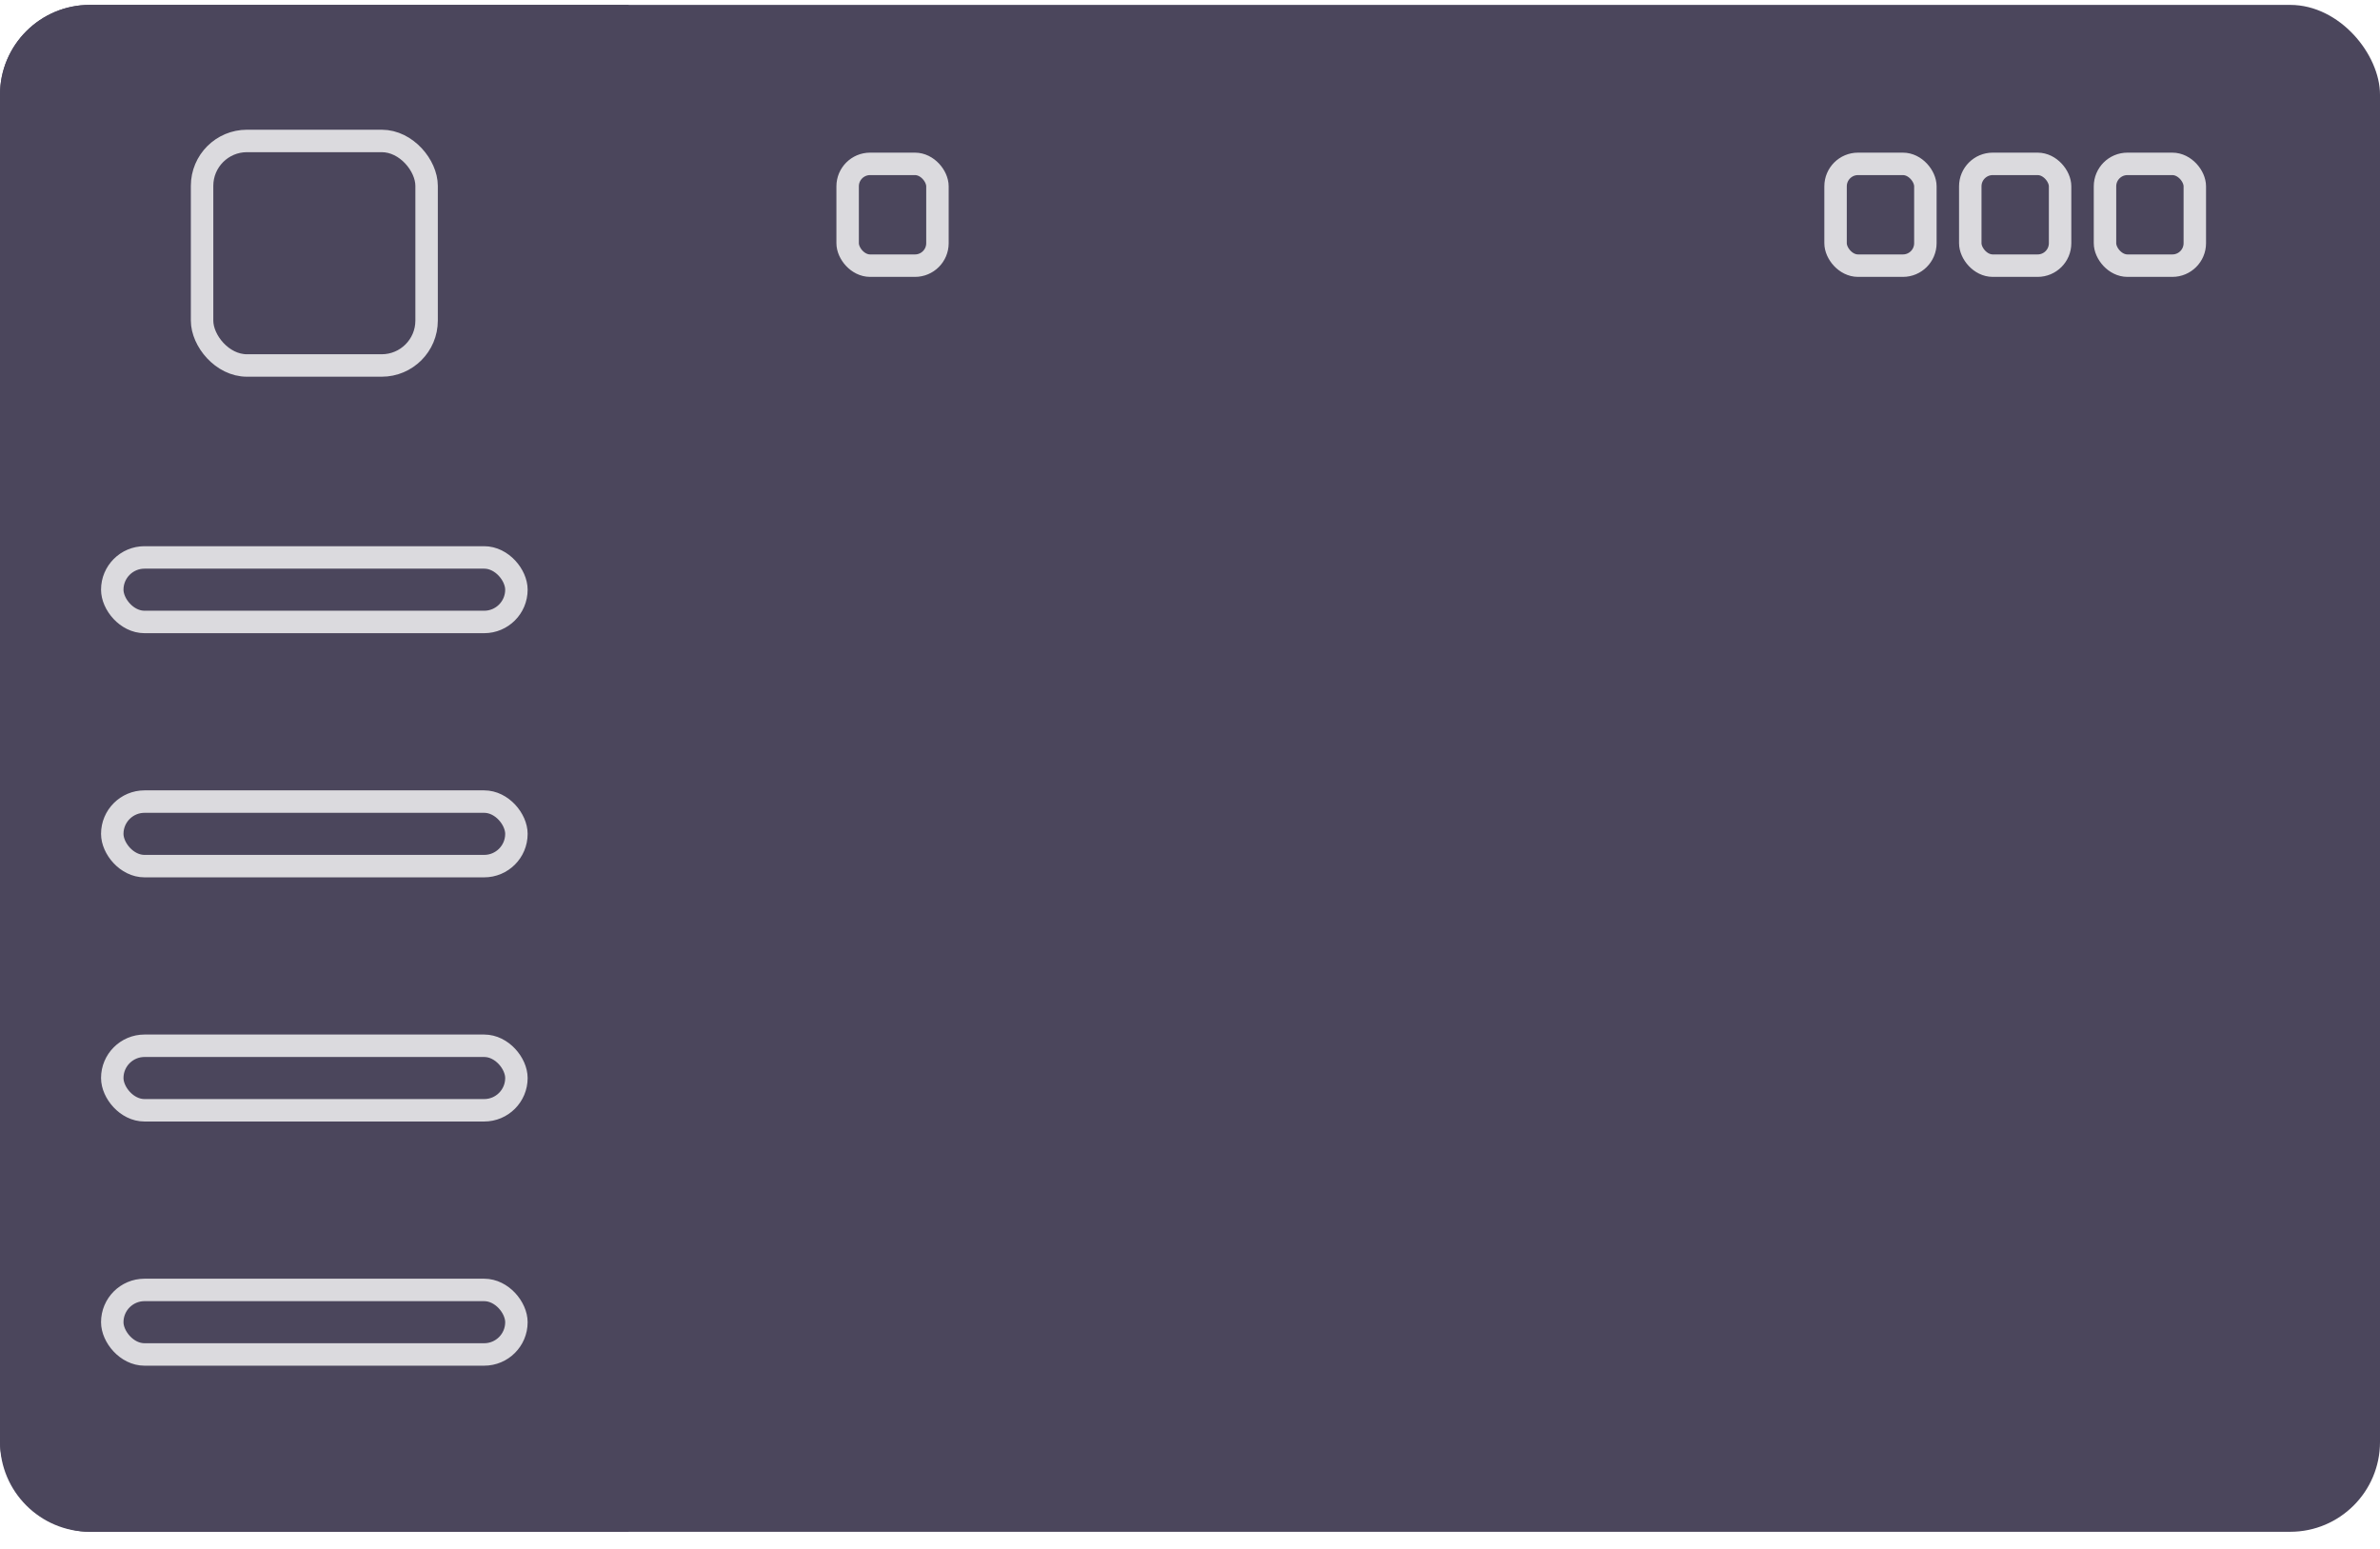 <svg width="106" height="69" viewBox="0 0 106 69" fill="none" xmlns="http://www.w3.org/2000/svg">
<rect y="0.218" width="106" height="68" rx="4" fill="#4B465C" fillOpacity="0.02"/>
<path d="M0 4.218C0 2.008 1.791 0.218 4 0.218H28V68.218H4C1.791 68.218 0 66.427 0 64.218V4.218Z" fill="#4B465C" fillOpacity="0.08"/>
<rect x="5" y="24.825" width="18" height="2.874" rx="1.437" fill="#4B465C" fillOpacity="0.16"/>
<rect x="5" y="24.825" width="18" height="2.874" rx="1.437" stroke="#DBDADE"/>
<rect x="9" y="6.277" width="10" height="10" rx="2" fill="#4B465C" fillOpacity="0.16"/>
<rect x="9" y="6.277" width="10" height="10" rx="2" stroke="#DBDADE"/>
<rect x="5" y="35.699" width="18" height="2.874" rx="1.437" fill="#4B465C" fillOpacity="0.16"/>
<rect x="5" y="35.699" width="18" height="2.874" rx="1.437" stroke="#DBDADE"/>
<rect x="5" y="46.573" width="18" height="2.874" rx="1.437" fill="#4B465C" fillOpacity="0.16"/>
<rect x="5" y="46.573" width="18" height="2.874" rx="1.437" stroke="#DBDADE"/>
<rect x="5" y="57.447" width="18" height="2.874" rx="1.437" fill="#4B465C" fillOpacity="0.16"/>
<rect x="5" y="57.447" width="18" height="2.874" rx="1.437" stroke="#DBDADE"/>
<rect x="34.772" y="5.031" width="66" height="9.067" rx="2" fill="#4B465C" fillOpacity="0.08"/>
<rect x="37.752" y="7.298" width="4" height="4.533" rx="1" fill="#4B465C" fillOpacity="0.16"/>
<rect x="37.752" y="7.298" width="4" height="4.533" rx="1" stroke="#DBDADE"/>
<rect x="81.752" y="7.298" width="4" height="4.533" rx="1" fill="#4B465C" fillOpacity="0.16"/>
<rect x="81.752" y="7.298" width="4" height="4.533" rx="1" stroke="#DBDADE"/>
<rect x="87.752" y="7.298" width="4" height="4.533" rx="1" fill="#4B465C" fillOpacity="0.16"/>
<rect x="87.752" y="7.298" width="4" height="4.533" rx="1" stroke="#DBDADE"/>
<rect x="93.752" y="7.298" width="4" height="4.533" rx="1" fill="#4B465C" fillOpacity="0.16"/>
<rect x="93.752" y="7.298" width="4" height="4.533" rx="1" stroke="#DBDADE"/>
<rect x="59.609" y="20.425" width="41" height="18.133" rx="2" fill="#4B465C" fillOpacity="0.08"/>
<rect x="34.772" y="20.425" width="19.412" height="18.133" rx="2" fill="#4B465C" fillOpacity="0.08"/>
<rect x="34.772" y="43.959" width="66" height="18.133" rx="2" fill="#4B465C" fillOpacity="0.08"/>
</svg>
